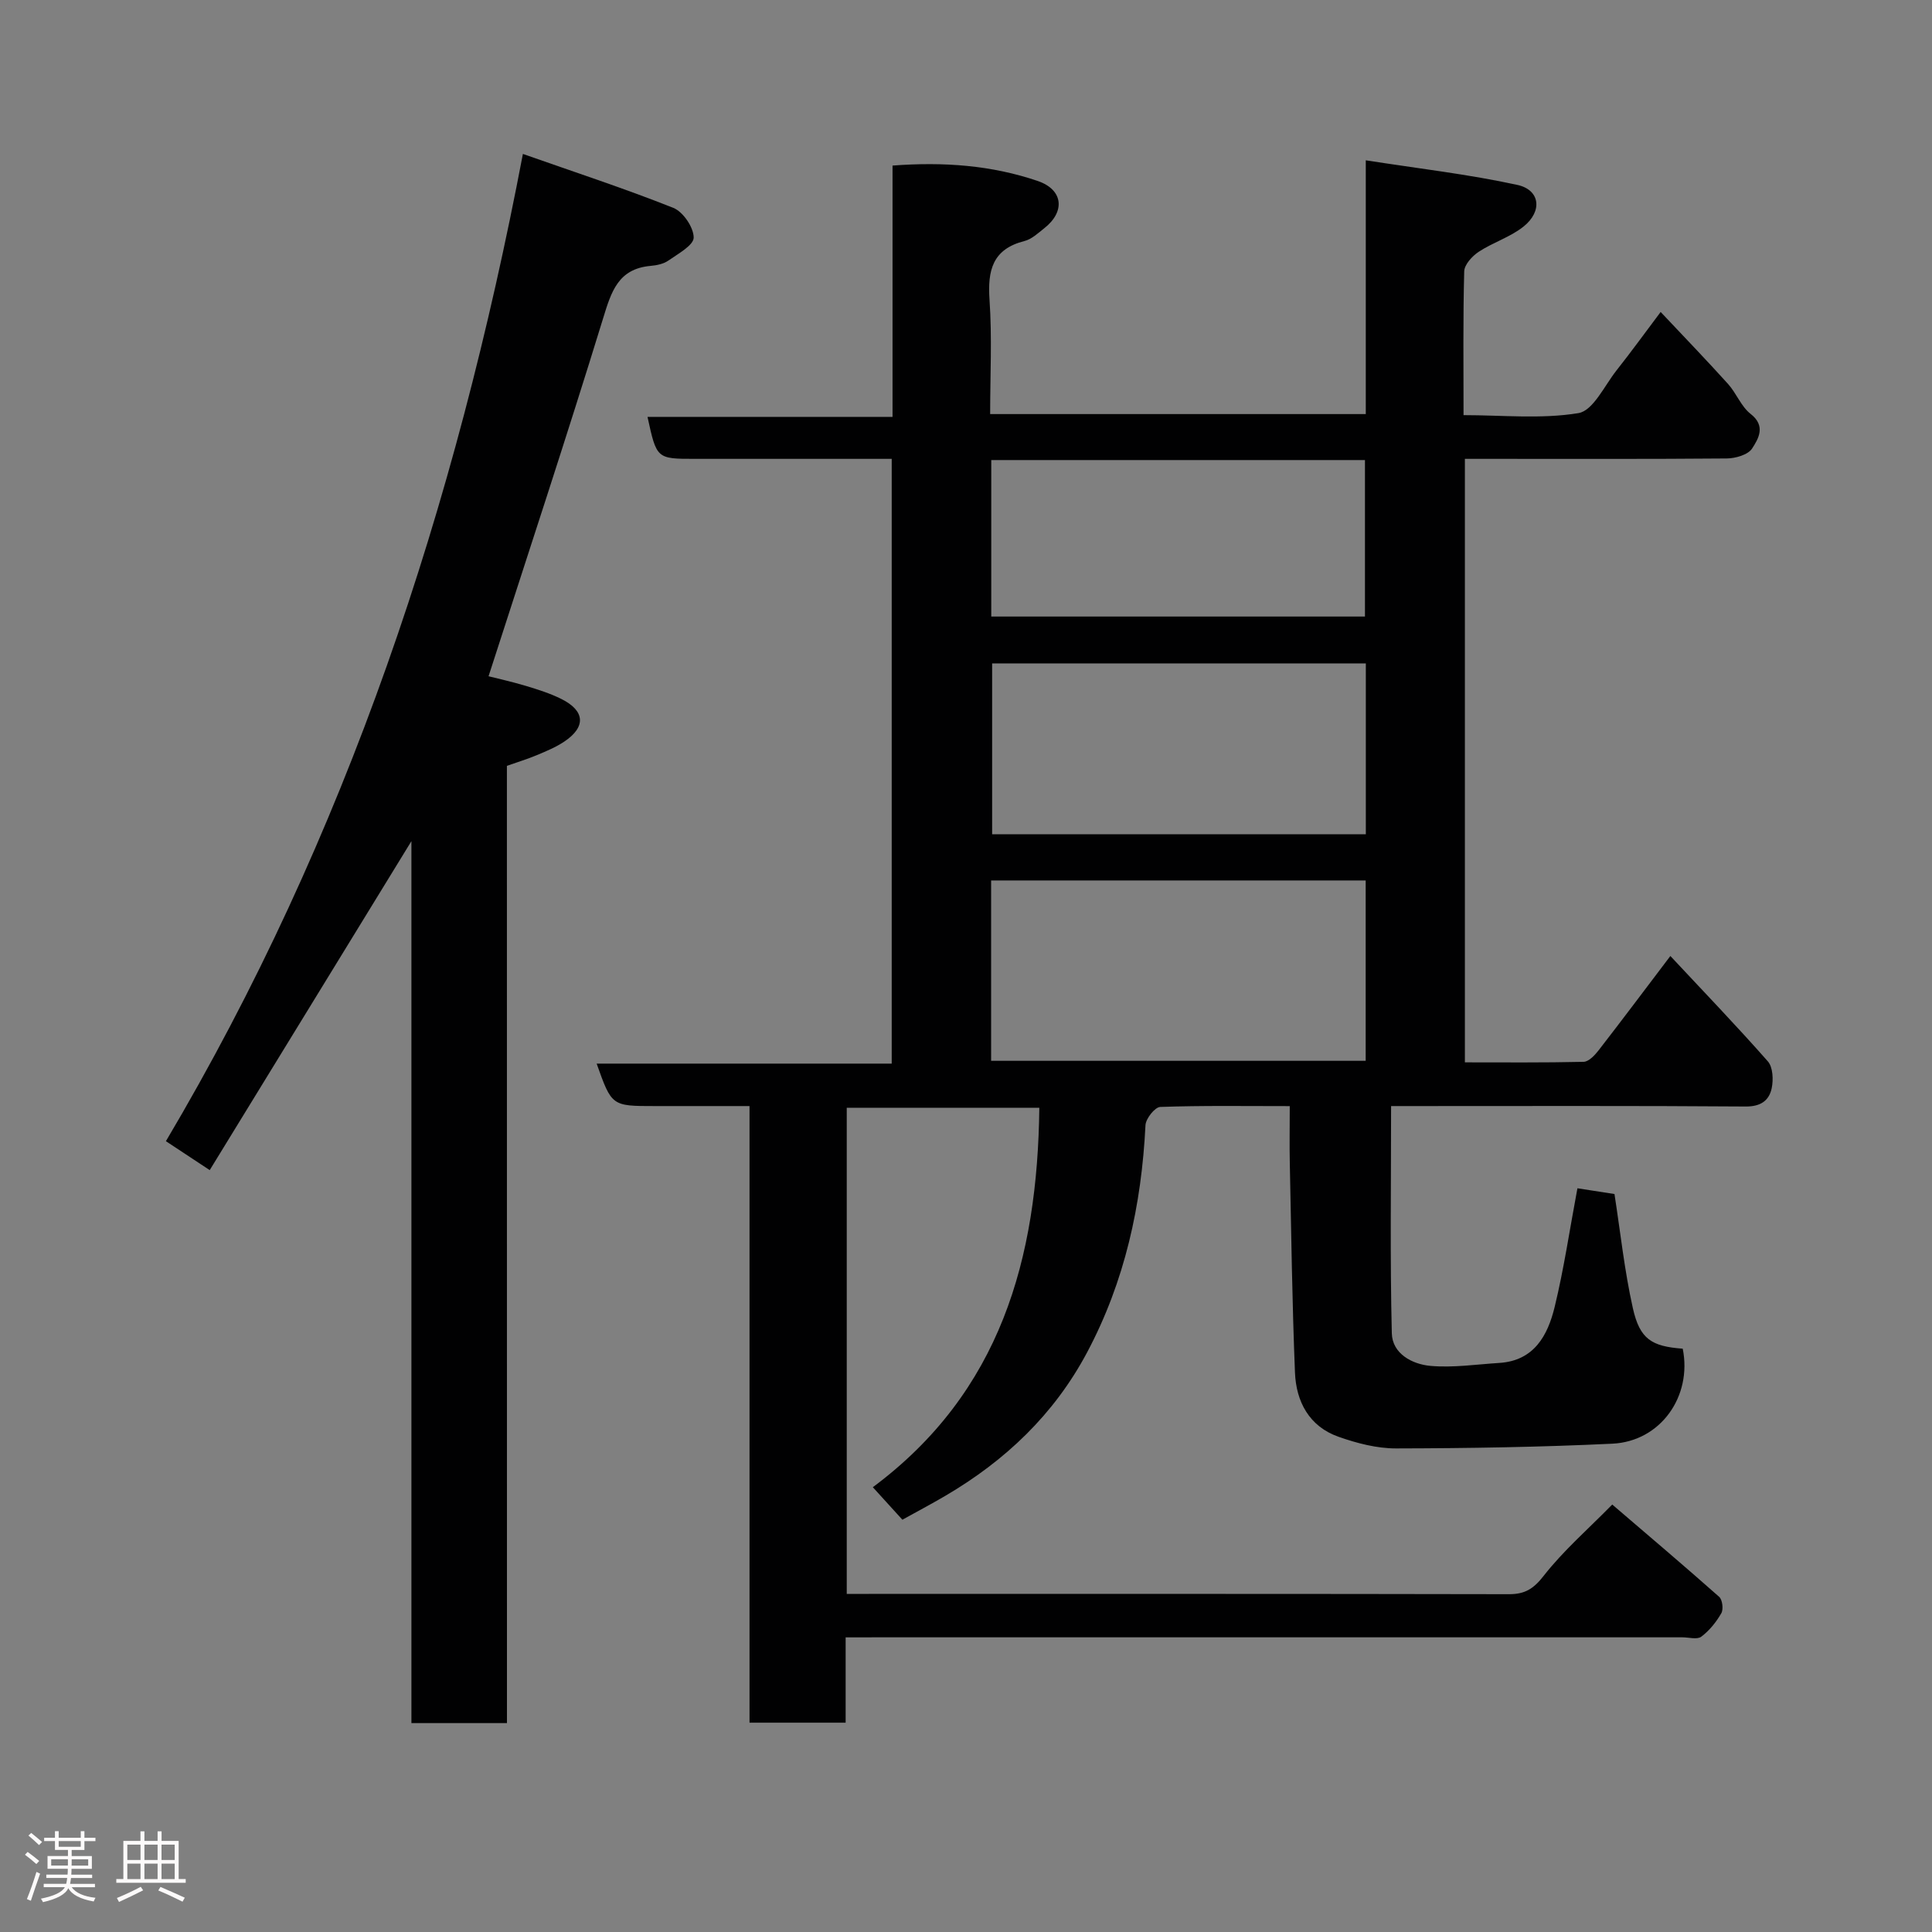<svg enable-background="new 0 0 400 400" viewBox="0 0 400 400" xmlns="http://www.w3.org/2000/svg"><rect x="0" y="0" width="400" height="400" fill="#808080" stroke="none"/><path d="m5.17 384 .55-.58c.85.61 1.65 1.24 2.4 1.87l-.59.64c-.83-.73-1.62-1.38-2.36-1.93m1.22 9.53-.82-.34c.71-1.76 1.37-3.64 1.98-5.63.24.13.5.25.76.36-.6 1.67-1.24 3.54-1.92 5.61m-.5-13.5.57-.54c.56.44 1.31 1.06 2.26 1.87l-.64.64c-.68-.66-1.41-1.32-2.19-1.97m3.25.46h2.24v-1.36h.77v1.36h4.57v-1.36h.76v1.36h2.28v.69h-2.28v1.84h-2.64v1.26h4.18v2.64h-4.21c0 .45-.02.86-.05 1.21h4.32v.69h-4.38c-.04.34-.1.75-.19 1.22h5.15v.69h-4.82c.87 1.19 2.51 1.92 4.93 2.19-.17.31-.3.57-.37.76-2.77-.49-4.52-1.41-5.26-2.76-.56 1.26-2.3 2.23-5.24 2.9-.12-.24-.26-.48-.43-.72 2.73-.55 4.38-1.34 4.96-2.38h-4.38v-.69h4.65c.1-.38.17-.79.21-1.22h-4.32v-.69h4.4c.03-.34.05-.75.05-1.21h-4.2v-2.64h4.23v-1.26h-2.69v-1.84h-2.24zm1.46 4.46v1.29h3.45c.01-.4.02-.57.01-.53v-.32-.45h-3.46zm1.55-2.59h4.57v-1.19h-4.57zm6.11 2.59h-3.42v.77c-.02.19-.01.37-.02.53h3.44z" fill="#fcfafa"/><path d="m32.63 379.16h.82v1.98h3.54v7.89h1.46v.78h-14.37v-.78h1.46v-7.89h3.54v-1.98h.82v1.98h2.73zm-3.49 11.48.5.73c-1.61.82-3.28 1.63-5 2.41-.13-.27-.28-.55-.44-.82 1.75-.72 3.4-1.49 4.94-2.32m-2.78-5.55h2.73v-3.18h-2.73zm0 3.95h2.73v-3.2h-2.73zm3.54-3.95h2.73v-3.18h-2.73zm0 3.95h2.73v-3.2h-2.73zm7.89 4.68c-1.84-.92-3.51-1.7-5.02-2.32l.45-.73c1.89.8 3.57 1.55 5.04 2.23zm-1.62-11.81h-2.73v3.18h2.73zm-2.73 7.13h2.73v-3.2h-2.73z" fill="#fcfafa"/><g fill="#010102"><path d="m175.08 339v17.66c-6.75 0-13.14 0-19.9 0 0-42.34 0-84.61 0-127.66-6.76 0-13.18 0-19.6 0-8.93 0-8.93 0-12.05-8.79h61.09c0-41.8 0-83.18 0-125.21-5.7 0-11.47 0-17.23 0-7.83 0-15.67 0-23.5 0-7.94 0-7.94 0-9.83-8.69h50.73c0-17.56 0-34.62 0-52.03 10.59-.8 20.5-.07 30.06 3.19 5.28 1.8 5.75 6.33 1.36 9.78-1.28 1.01-2.6 2.27-4.1 2.65-6.63 1.68-7.66 6.07-7.24 12.18.54 7.76.13 15.58.13 23.65h77.77c0-16.95 0-34.01 0-52.54 10.96 1.71 21.27 2.89 31.37 5.09 4.74 1.03 5.26 5.45 1.3 8.62-2.73 2.19-6.33 3.28-9.29 5.23-1.35.89-2.97 2.66-3 4.06-.26 9.66-.14 19.32-.14 29.76 8.04 0 16.09.85 23.79-.42 3.04-.5 5.38-5.67 7.88-8.84 3.03-3.83 5.9-7.79 9.14-12.1 4.78 5.08 9.45 9.91 13.94 14.89 1.74 1.92 2.71 4.67 4.68 6.21 3.23 2.51 1.61 5.16.32 7.16-.84 1.31-3.45 2.06-5.28 2.07-16.16.14-32.33.08-48.5.08-1.8 0-3.6 0-5.69 0v124.95c8.08 0 16.33.08 24.57-.11 1.04-.02 2.28-1.31 3.05-2.3 4.91-6.33 9.71-12.74 14.92-19.61 6.76 7.24 13.64 14.38 20.18 21.81 1.06 1.2 1.17 3.8.8 5.57-.54 2.57-2.3 3.81-5.41 3.78-22.83-.17-45.66-.09-68.49-.09-1.79 0-3.59 0-4.9 0 0 15.98-.23 31.52.15 47.04.1 4.23 4.22 6.41 7.98 6.75 4.7.42 9.51-.31 14.27-.61 7.24-.46 10.04-5.72 11.47-11.61 1.92-7.9 3.1-15.99 4.71-24.55 2.49.39 5.15.8 7.67 1.19 1.23 7.92 2.07 15.89 3.81 23.65 1.44 6.42 3.9 7.9 10.32 8.37 1.99 9.85-4.57 19.19-14.56 19.67-14.91.71-29.85.95-44.78.98-3.98.01-8.12-1.07-11.92-2.41-6.06-2.13-8.78-7.26-9.02-13.3-.58-14.42-.77-28.86-1.07-43.3-.08-3.79-.01-7.58-.01-11.86-9.25 0-18.03-.14-26.81.17-1.11.04-2.99 2.41-3.06 3.77-.82 16.54-4.26 32.33-12.1 47.07-6.84 12.85-16.93 22.39-29.33 29.67-2.95 1.73-5.98 3.33-8.9 4.95-2.01-2.21-3.96-4.35-6.12-6.73 26.44-19.67 34.11-47.28 34.47-78.56-13.48 0-26.53 0-39.87 0v100.65h4.6c44.16 0 88.33-.03 132.49.06 3.31.01 5.09-1.09 7.21-3.81 4.07-5.21 9.16-9.63 14.19-14.75 7.55 6.47 14.92 12.71 22.14 19.11.67.6.91 2.57.44 3.39-1.05 1.83-2.47 3.6-4.15 4.86-.86.64-2.58.13-3.92.13-55.5 0-110.99 0-166.49 0-2.02.01-4.01.01-6.74.01zm30.12-119.37h77.55c0-12.63 0-24.89 0-37.34-25.95 0-51.65 0-77.55 0zm77.58-82.28c-26.11 0-51.81 0-77.37 0v35.38h77.37c0-11.85 0-23.44 0-35.38zm-77.55-9.7h77.37c0-11.06 0-21.78 0-32.4-25.98 0-51.56 0-77.37 0z"/><path d="m104.96 356.75c-6.94 0-13.21 0-19.78 0 0-61.02 0-121.79 0-182.6-13.97 22.79-27.85 45.42-41.76 68.11-3.29-2.17-5.71-3.77-9.07-5.99 37.35-63.02 60.02-131.45 73.91-204.4 10.85 3.82 21.13 7.18 31.15 11.17 2.02.81 4.2 4.03 4.21 6.14 0 1.6-3.23 3.36-5.23 4.76-1.01.71-2.44 1-3.71 1.11-6.7.61-8.12 5.33-9.82 10.88-7.54 24.54-15.6 48.91-23.71 74.08 1.76.45 4.8 1.12 7.77 2.01 2.48.75 4.99 1.54 7.29 2.69 4.93 2.45 5.15 5.79.63 8.82-1.75 1.17-3.75 2-5.71 2.82-1.92.81-3.93 1.41-6.18 2.21.01 65.94.01 131.89.01 198.19z"/></g></svg>